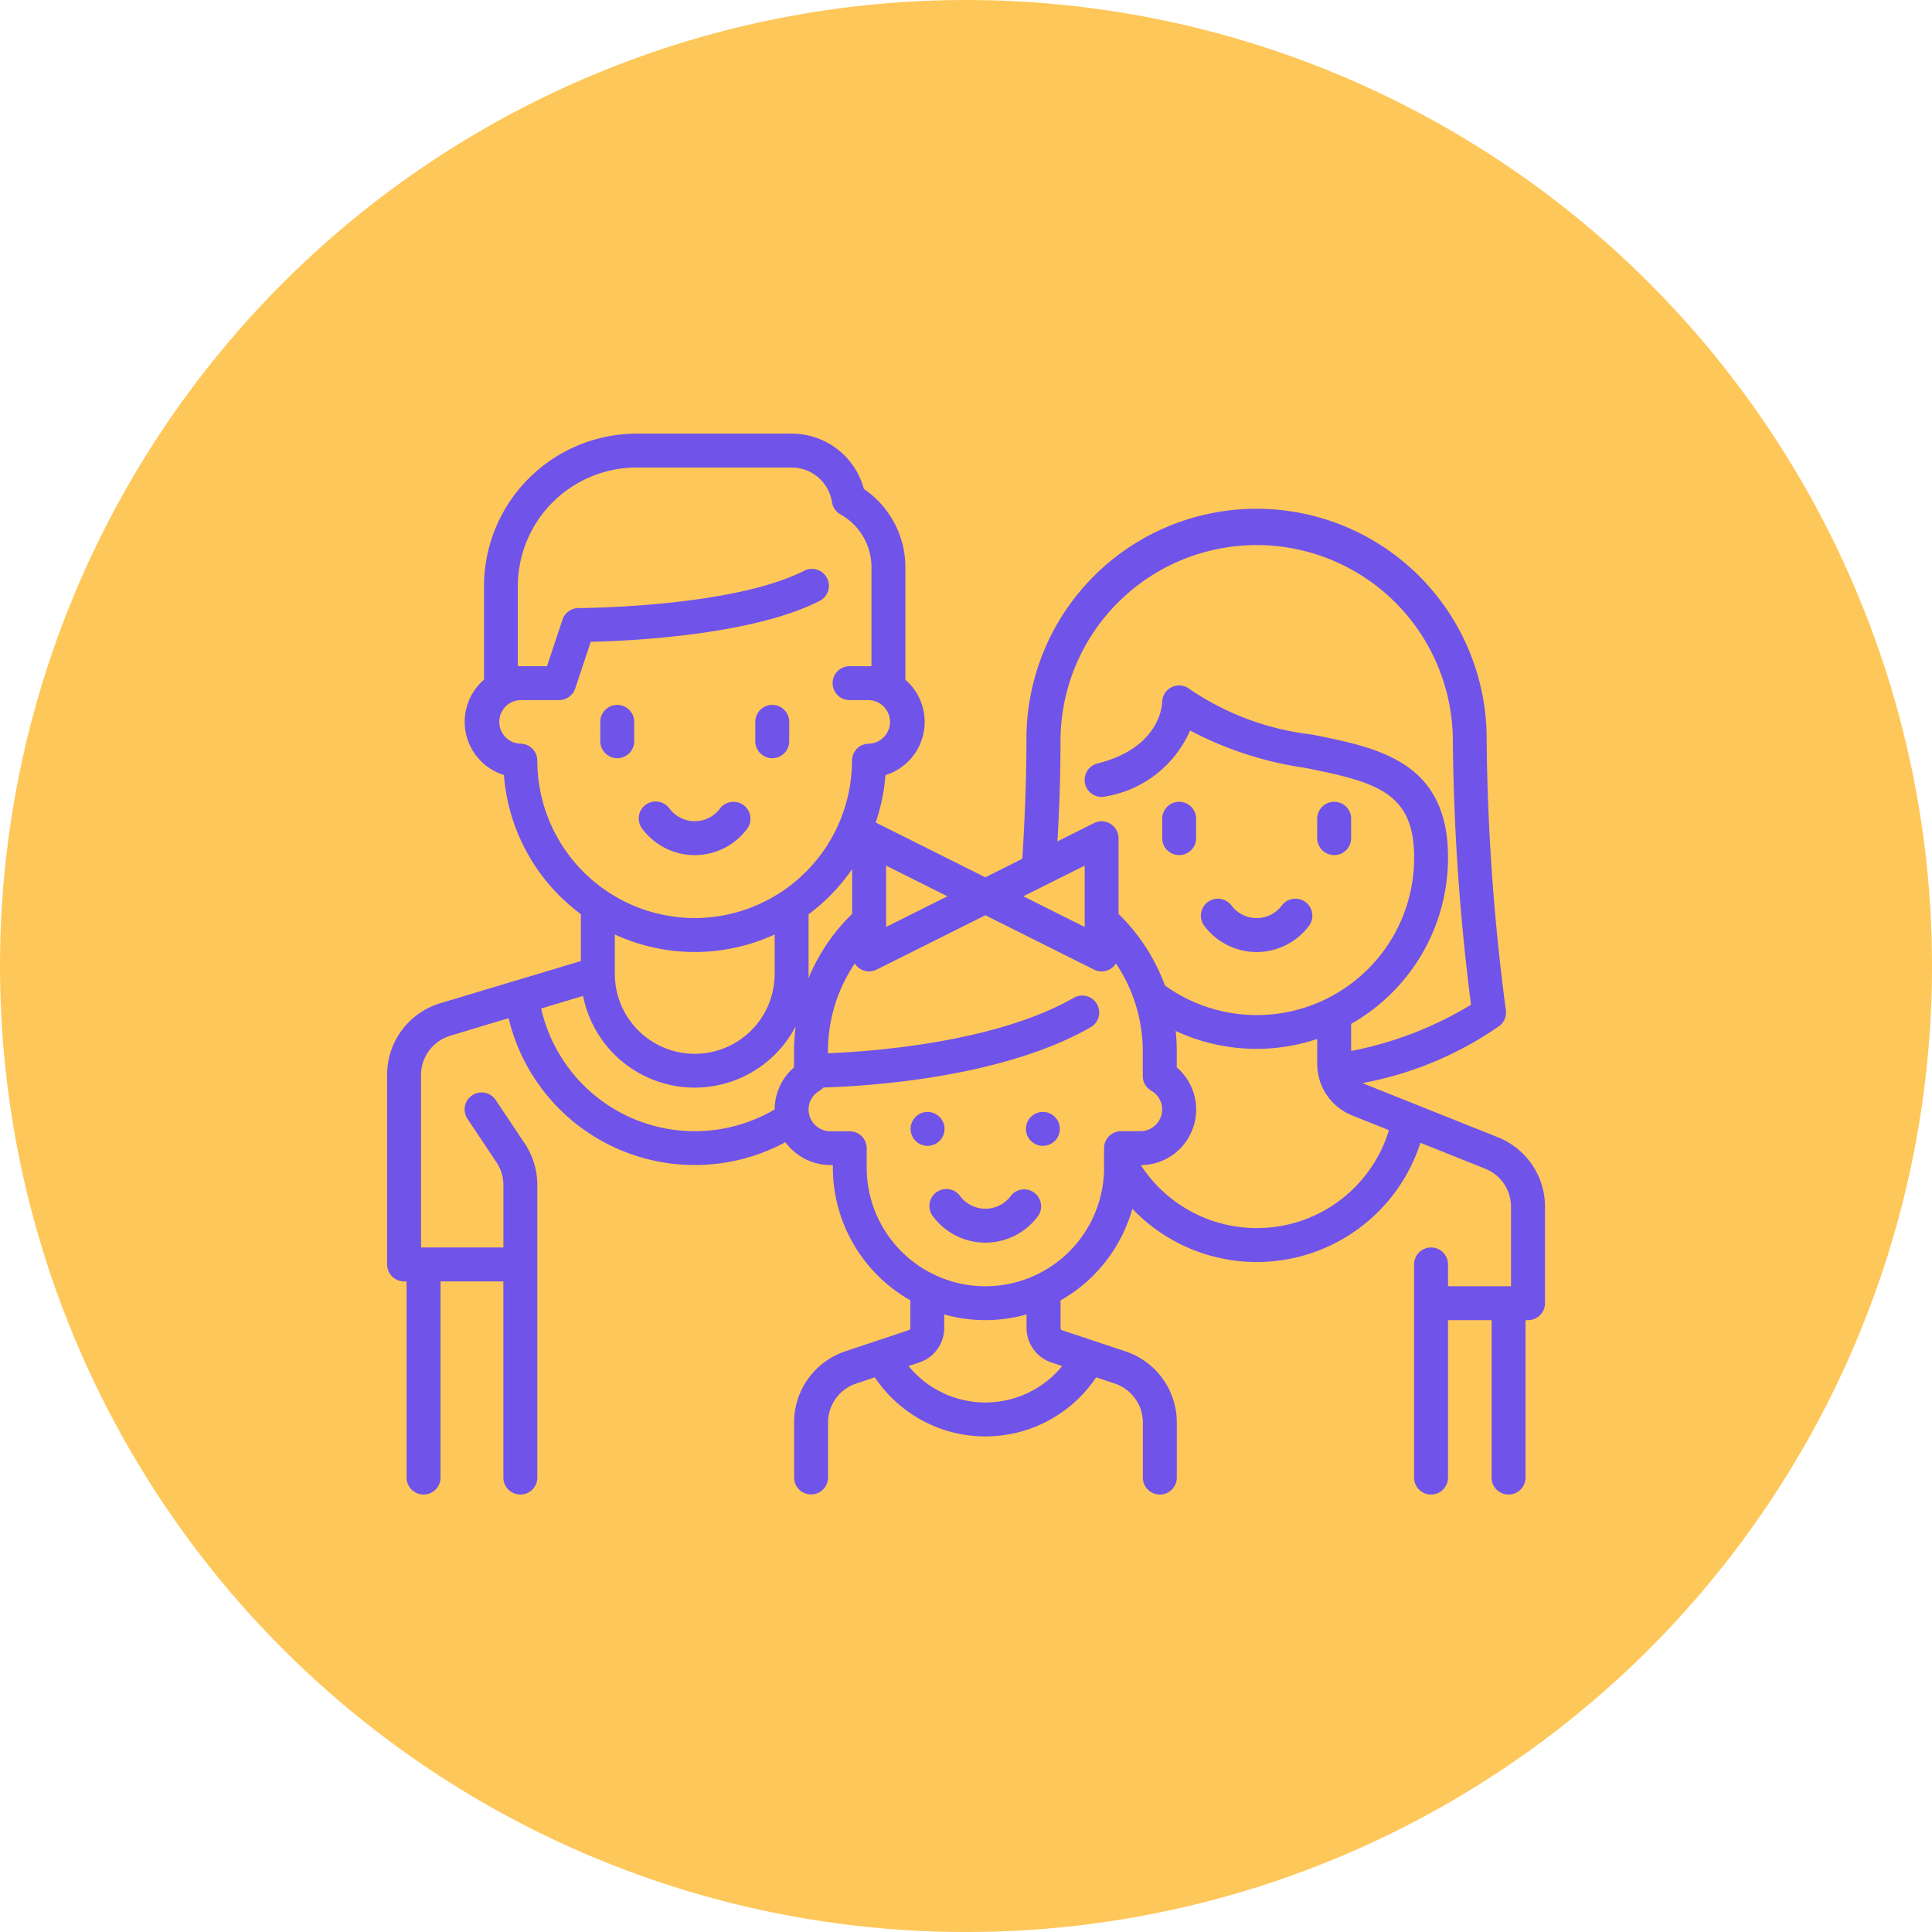<svg xmlns="http://www.w3.org/2000/svg" width="76.999" height="76.999" viewBox="0 0 76.999 76.999">
  <g id="Grupo_1065152" data-name="Grupo 1065152" transform="translate(-200 -4110.103)">
    <circle id="Elipse_4724" data-name="Elipse 4724" cx="38.5" cy="38.5" r="38.5" transform="translate(200 4110.103)" fill="#fec759"/>
    <g id="family" transform="translate(215.429 4105.966)">
      <g id="Grupo_1064076" data-name="Grupo 1064076" transform="translate(10.039 36.093)">
        <g id="Grupo_1064075" data-name="Grupo 1064075" transform="translate(0 0)">
          <path id="Trazado_796979" data-name="Trazado 796979" d="M115.588,184.382a.676.676,0,0,0-.951.1,1.257,1.257,0,0,1-2.039,0,.676.676,0,1,0-1.05.851,2.606,2.606,0,0,0,4.139,0A.676.676,0,0,0,115.588,184.382Z" transform="translate(-111.397 -184.231)" fill="#7053e8"/>
        </g>
      </g>
      <g id="Grupo_1064078" data-name="Grupo 1064078" transform="translate(8.495 32.231)">
        <g id="Grupo_1064077" data-name="Grupo 1064077" transform="translate(0 0)">
          <path id="Trazado_796980" data-name="Trazado 796980" d="M94.935,141.386a.676.676,0,0,0-.676.676v.772a.676.676,0,0,0,1.352,0v-.772A.676.676,0,0,0,94.935,141.386Z" transform="translate(-94.259 -141.386)" fill="#7053e8"/>
        </g>
      </g>
      <g id="Grupo_1064080" data-name="Grupo 1064080" transform="translate(14.673 32.231)">
        <g id="Grupo_1064079" data-name="Grupo 1064079" transform="translate(0 0)">
          <path id="Trazado_796981" data-name="Trazado 796981" d="M163.487,141.386a.676.676,0,0,0-.676.676v.772a.676.676,0,1,0,1.352,0v-.772A.676.676,0,0,0,163.487,141.386Z" transform="translate(-162.811 -141.386)" fill="#7053e8"/>
        </g>
      </g>
      <g id="Grupo_1064082" data-name="Grupo 1064082" transform="translate(32.434 39.954)">
        <g id="Grupo_1064081" data-name="Grupo 1064081" transform="translate(0 0)">
          <path id="Trazado_796982" data-name="Trazado 796982" d="M364.088,227.226a.676.676,0,0,0-.951.1,1.257,1.257,0,0,1-2.039,0,.676.676,0,1,0-1.05.852,2.605,2.605,0,0,0,4.139,0A.676.676,0,0,0,364.088,227.226Z" transform="translate(-359.898 -227.075)" fill="#7053e8"/>
        </g>
      </g>
      <g id="Grupo_1064084" data-name="Grupo 1064084" transform="translate(30.89 36.093)">
        <g id="Grupo_1064083" data-name="Grupo 1064083" transform="translate(0 0)">
          <path id="Trazado_796983" data-name="Trazado 796983" d="M343.435,184.231a.676.676,0,0,0-.676.676v.772a.676.676,0,1,0,1.352,0v-.772A.676.676,0,0,0,343.435,184.231Z" transform="translate(-342.759 -184.231)" fill="#7053e8"/>
        </g>
      </g>
      <g id="Grupo_1064086" data-name="Grupo 1064086" transform="translate(37.068 36.093)">
        <g id="Grupo_1064085" data-name="Grupo 1064085" transform="translate(0 0)">
          <path id="Trazado_796984" data-name="Trazado 796984" d="M411.987,184.231a.676.676,0,0,0-.676.676v.772a.676.676,0,0,0,1.352,0v-.772A.676.676,0,0,0,411.987,184.231Z" transform="translate(-411.311 -184.231)" fill="#7053e8"/>
        </g>
      </g>
      <g id="Grupo_1064088" data-name="Grupo 1064088" transform="translate(0 21.42)">
        <g id="Grupo_1064087" data-name="Grupo 1064087" transform="translate(0 0)">
          <path id="Trazado_796985" data-name="Trazado 796985" d="M44.261,49.459l-5.3-2.118a.888.888,0,0,1-.082-.04,13.987,13.987,0,0,0,5.466-2.287.676.676,0,0,0,.241-.618,87.563,87.563,0,0,1-.765-10.716,9.171,9.171,0,1,0-18.341,0c0,1.386-.063,3.08-.165,4.684l-1.476.738-4.331-2.166-.038-.016a7.571,7.571,0,0,0,.39-1.891,2.219,2.219,0,0,0,.794-3.8v-4.5A3.762,3.762,0,0,0,19,23.626a2.971,2.971,0,0,0-2.88-2.206H9.943A6.089,6.089,0,0,0,3.861,27.5v3.725a2.219,2.219,0,0,0,.794,3.8,7.623,7.623,0,0,0,3.067,5.546v1.868l-5.59,1.677A2.974,2.974,0,0,0,0,46.987V54.53a.676.676,0,0,0,.676.676h.1v7.819a.676.676,0,1,0,1.352,0V55.206H4.633v7.819a.676.676,0,1,0,1.352,0V51.371a2.983,2.983,0,0,0-.5-1.66L4.327,47.977a.676.676,0,1,0-1.125.75L4.358,50.46a1.636,1.636,0,0,1,.276.91v2.484H1.352V46.987a1.631,1.631,0,0,1,1.169-1.572l2.32-.7a7.627,7.627,0,0,0,11.032,4.943,2.218,2.218,0,0,0,1.791.911h.1v.1a6.085,6.085,0,0,0,3.089,5.291v1.1a.1.1,0,0,1-.066.091l-2.521.84a2.989,2.989,0,0,0-2.046,2.839v2.191a.676.676,0,1,0,1.352,0V60.834a1.639,1.639,0,0,1,1.122-1.557l.741-.247a5.309,5.309,0,0,0,8.822,0l.741.247a1.639,1.639,0,0,1,1.122,1.557v2.191a.676.676,0,0,0,1.352,0V60.834a2.989,2.989,0,0,0-2.046-2.839l-2.521-.84a.1.1,0,0,1-.066-.091v-1.1A6.106,6.106,0,0,0,29.7,52.312a6.853,6.853,0,0,0,11.481-2.63l2.58,1.032a1.633,1.633,0,0,1,1.031,1.523V55.4H42.281V54.53a.676.676,0,1,0-1.352,0v8.495a.676.676,0,1,0,1.352,0V56.751h1.737v6.274a.676.676,0,1,0,1.352,0V56.751h.1a.676.676,0,0,0,.676-.676V52.238A2.978,2.978,0,0,0,44.261,49.459ZM26.836,33.68a7.819,7.819,0,1,1,15.638,0,88.743,88.743,0,0,0,.724,10.5,14.47,14.47,0,0,1-4.778,1.843V44.944a7.567,7.567,0,0,0,1.026-.7,7.609,7.609,0,0,0,2.835-5.934c0-3.82-2.763-4.369-5.435-4.9a10.843,10.843,0,0,1-4.858-1.806.676.676,0,0,0-1.1.528c0,.018-.029,1.8-2.577,2.433a.676.676,0,0,0,.328,1.312A4.473,4.473,0,0,0,32,33.252a14.157,14.157,0,0,0,4.585,1.488c2.856.567,4.346.983,4.346,3.573A6.257,6.257,0,0,1,38.6,43.2,6.273,6.273,0,0,1,31,43.415a7.637,7.637,0,0,0-1.85-2.852V37.541a.676.676,0,0,0-.978-.6l-1.459.73C26.8,36.259,26.836,34.92,26.836,33.68Zm.965,4.955v2.446l-2.446-1.223Zm-7.915,0,2.446,1.223-2.446,1.223Zm-3.669,7.4v.642a2.221,2.221,0,0,0-.772,1.675A6.275,6.275,0,0,1,6.139,44.33l1.67-.5a4.536,4.536,0,0,0,8.473,1.211A7.6,7.6,0,0,0,16.217,46.036Zm-7.143-3.09V41.38a7.616,7.616,0,0,0,6.371,0v1.567a3.185,3.185,0,0,1-6.37.009S9.074,42.949,9.074,42.945Zm3.185-2.219a6.281,6.281,0,0,1-6.274-6.274.676.676,0,0,0-.676-.676.869.869,0,0,1,0-1.737H6.854a.676.676,0,0,0,.641-.462l.62-1.861c1.553-.035,6.368-.253,9.08-1.609a.676.676,0,1,0-.6-1.209c-2.909,1.455-8.9,1.473-8.965,1.473a.676.676,0,0,0-.641.462l-.618,1.855H5.309l-.1,0V27.5a4.735,4.735,0,0,1,4.73-4.73h6.178a1.629,1.629,0,0,1,1.613,1.383.676.676,0,0,0,.336.483,2.413,2.413,0,0,1,1.237,2.092v3.96l-.1,0h-.772a.676.676,0,0,0,0,1.352h.772a.869.869,0,0,1,0,1.737.676.676,0,0,0-.676.676A6.281,6.281,0,0,1,12.26,40.726Zm4.537,2.22V40.576a7.688,7.688,0,0,0,1.737-1.8v1.783a7.637,7.637,0,0,0-1.742,2.572C16.795,43.072,16.8,43.01,16.8,42.947ZM26.905,58.58a3.954,3.954,0,0,1-6.124,0l.431-.144a1.446,1.446,0,0,0,.99-1.374v-.539a6.05,6.05,0,0,0,3.282,0v.539a1.446,1.446,0,0,0,.99,1.374Zm2.344-9.359a.676.676,0,0,0-.676.676v.672c0,.006,0,.012,0,.018v.083a4.73,4.73,0,0,1-9.46,0V49.9a.676.676,0,0,0-.676-.676h-.772a.87.87,0,0,1-.869-.869.859.859,0,0,1,.436-.746.672.672,0,0,0,.16-.131c1.671-.048,7.087-.363,10.647-2.4a.676.676,0,0,0-.671-1.174c-3.118,1.782-8.018,2.139-9.8,2.21v-.079a6.28,6.28,0,0,1,1.07-3.5.674.674,0,0,0,.873.244l4.331-2.166,4.331,2.166a.672.672,0,0,0,.873-.244,6.28,6.28,0,0,1,1.07,3.5v.986a.676.676,0,0,0,.336.584.859.859,0,0,1,.436.746.87.87,0,0,1-.869.869Zm5.406,3.861a5.509,5.509,0,0,1-4.618-2.51,2.214,2.214,0,0,0,1.433-3.895v-.642a7.6,7.6,0,0,0-.043-.811,7.621,7.621,0,0,0,5.642.32v.99a2.21,2.21,0,0,0,1.4,2.062l1.458.583A5.5,5.5,0,0,1,34.655,53.082Z" transform="translate(0 -21.42)" fill="#7053e8"/>
        </g>
      </g>
      <g id="Grupo_1064090" data-name="Grupo 1064090" transform="translate(21.623 51.538)">
        <g id="Grupo_1064089" data-name="Grupo 1064089" transform="translate(0 0)">
          <path id="Trazado_796986" data-name="Trazado 796986" d="M244.123,355.761a.676.676,0,0,0-.951.1,1.257,1.257,0,0,1-2.039,0,.676.676,0,1,0-1.05.851,2.606,2.606,0,0,0,4.139,0A.676.676,0,0,0,244.123,355.761Z" transform="translate(-239.932 -355.61)" fill="#7053e8"/>
        </g>
      </g>
      <g id="Grupo_1064092" data-name="Grupo 1064092" transform="translate(20.863 48.452)">
        <g id="Grupo_1064091" data-name="Grupo 1064091" transform="translate(0 0)">
          <circle id="Elipse_8263" data-name="Elipse 8263" cx="0.676" cy="0.676" r="0.676" fill="#7053e8"/>
        </g>
      </g>
      <g id="Grupo_1064094" data-name="Grupo 1064094" transform="translate(25.459 48.452)">
        <g id="Grupo_1064093" data-name="Grupo 1064093" transform="translate(0 0)">
          <circle id="Elipse_8264" data-name="Elipse 8264" cx="0.676" cy="0.676" r="0.676" fill="#7053e8"/>
        </g>
      </g>
    </g>
  </g>
</svg>
